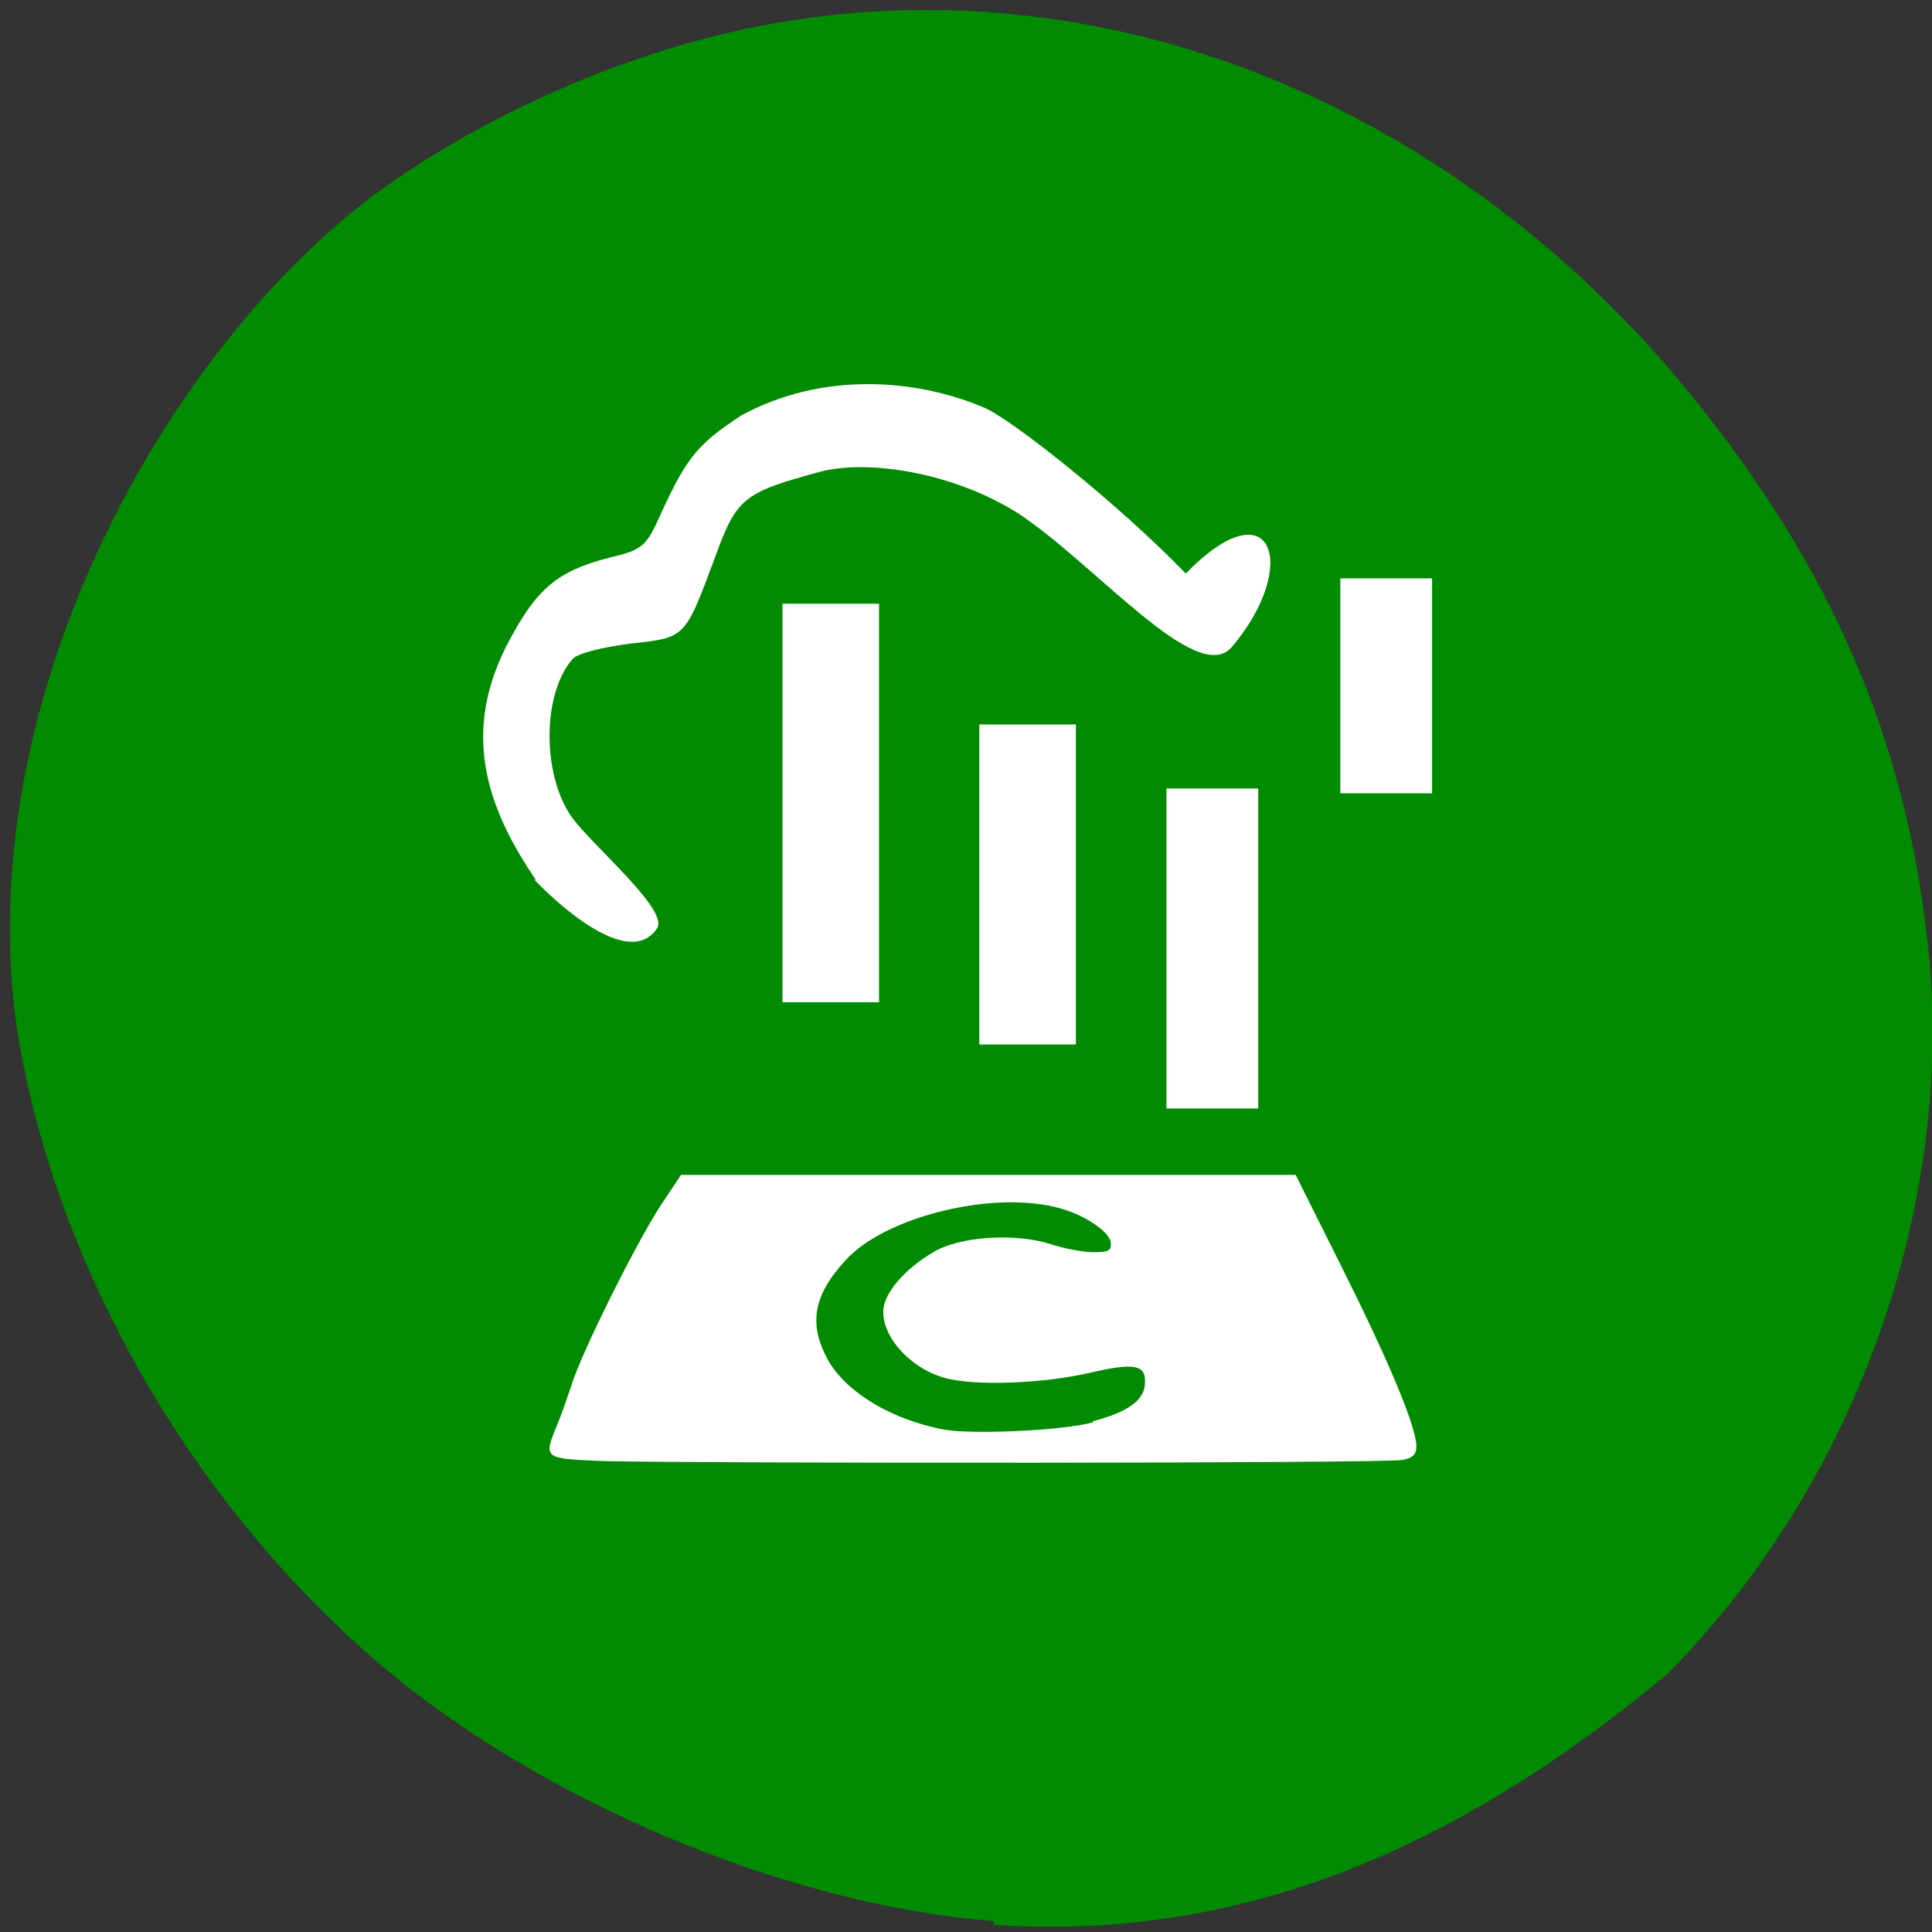 <svg xmlns="http://www.w3.org/2000/svg" viewBox="0 0 16 16"><rect x="0" y="0" width="16" height="16" fill="#333333" stroke="none"/><path d="m 8.23 15.91 c -1.65 -0.13 -3.58 -0.92 -4.93 -2 c -1.64 -1.33 -2.84 -3.37 -3.16 -5.39 c -0.38 -2.66 1.16 -5.52 2.91 -6.87 c 0.88 -0.66 2.04 -1.18 3.12 -1.41 c 2.83 -0.6 5.79 0.54 7.81 3 c 1.21 1.48 1.84 2.96 2 4.73 c 0.18 2.11 -0.65 4.37 -2.18 5.9 c -1.73 1.44 -3.52 2.21 -5.57 2.07" style="fill:#008b00"/><g style="fill:#fff"><path d="m 4.44 7.29 c -0.41 -0.6 -0.63 -1.23 -0.22 -1.99 c 0.23 -0.43 0.4 -0.57 0.82 -0.68 c 0.29 -0.07 0.31 -0.09 0.44 -0.38 c 0.21 -0.46 0.31 -0.57 0.66 -0.8 c 0.66 -0.36 1.44 -0.31 2.02 -0.06 c 0.24 0.11 1.11 0.8 1.66 1.37 c 0.72 -0.74 0.95 -0.06 0.38 0.61 c -0.29 0.33 -1.13 -0.69 -1.77 -1.11 c -0.54 -0.34 -1.25 -0.45 -1.65 -0.34 c -0.62 0.17 -0.68 0.21 -0.86 0.71 c -0.25 0.67 -0.24 0.66 -0.7 0.71 c -0.23 0.03 -0.44 0.08 -0.48 0.13 c -0.25 0.29 -0.25 0.95 -0.01 1.3 c 0.16 0.23 0.82 0.78 0.71 0.93 c -0.23 0.34 -0.82 -0.2 -1.02 -0.41"/><path d="m 5 12.1 c -0.5 -0.02 -0.5 -0.02 -0.39 -0.29 c 0.03 -0.07 0.08 -0.21 0.12 -0.33 c 0.08 -0.27 0.55 -1.21 0.75 -1.51 l 0.16 -0.24 h 5.09 l 0.38 0.76 c 0.38 0.76 0.61 1.3 0.62 1.48 c 0 0.07 -0.02 0.1 -0.11 0.12 c -0.11 0.03 -5.75 0.03 -6.62 0.01 m 4.05 -0.33 c 0.27 -0.07 0.41 -0.16 0.43 -0.29 c 0.02 -0.18 -0.07 -0.2 -0.46 -0.11 c -0.39 0.09 -0.96 0.11 -1.2 0.04 c -0.32 -0.09 -0.57 -0.41 -0.49 -0.63 c 0.05 -0.14 0.21 -0.3 0.4 -0.41 c 0.21 -0.13 0.67 -0.16 0.96 -0.07 c 0.12 0.04 0.28 0.07 0.36 0.07 c 0.13 0 0.15 -0.01 0.15 -0.07 c 0 -0.09 -0.2 -0.23 -0.41 -0.29 c -0.54 -0.16 -1.46 0.06 -1.79 0.43 c -0.25 0.27 -0.3 0.5 -0.17 0.77 c 0.13 0.29 0.52 0.54 0.99 0.63 c 0.24 0.04 0.96 0.01 1.23 -0.06"/><path d="m 8.11 6 h 0.8 v 2.65 h -0.8"/><path d="m 9.66 6.53 h 0.76 v 2.65 h -0.76"/><path d="m 6.48 5 h 0.8 v 3.3 h -0.8"/><path d="m 11.1 4.79 h 0.76 v 1.78 h -0.76"/></g></svg>